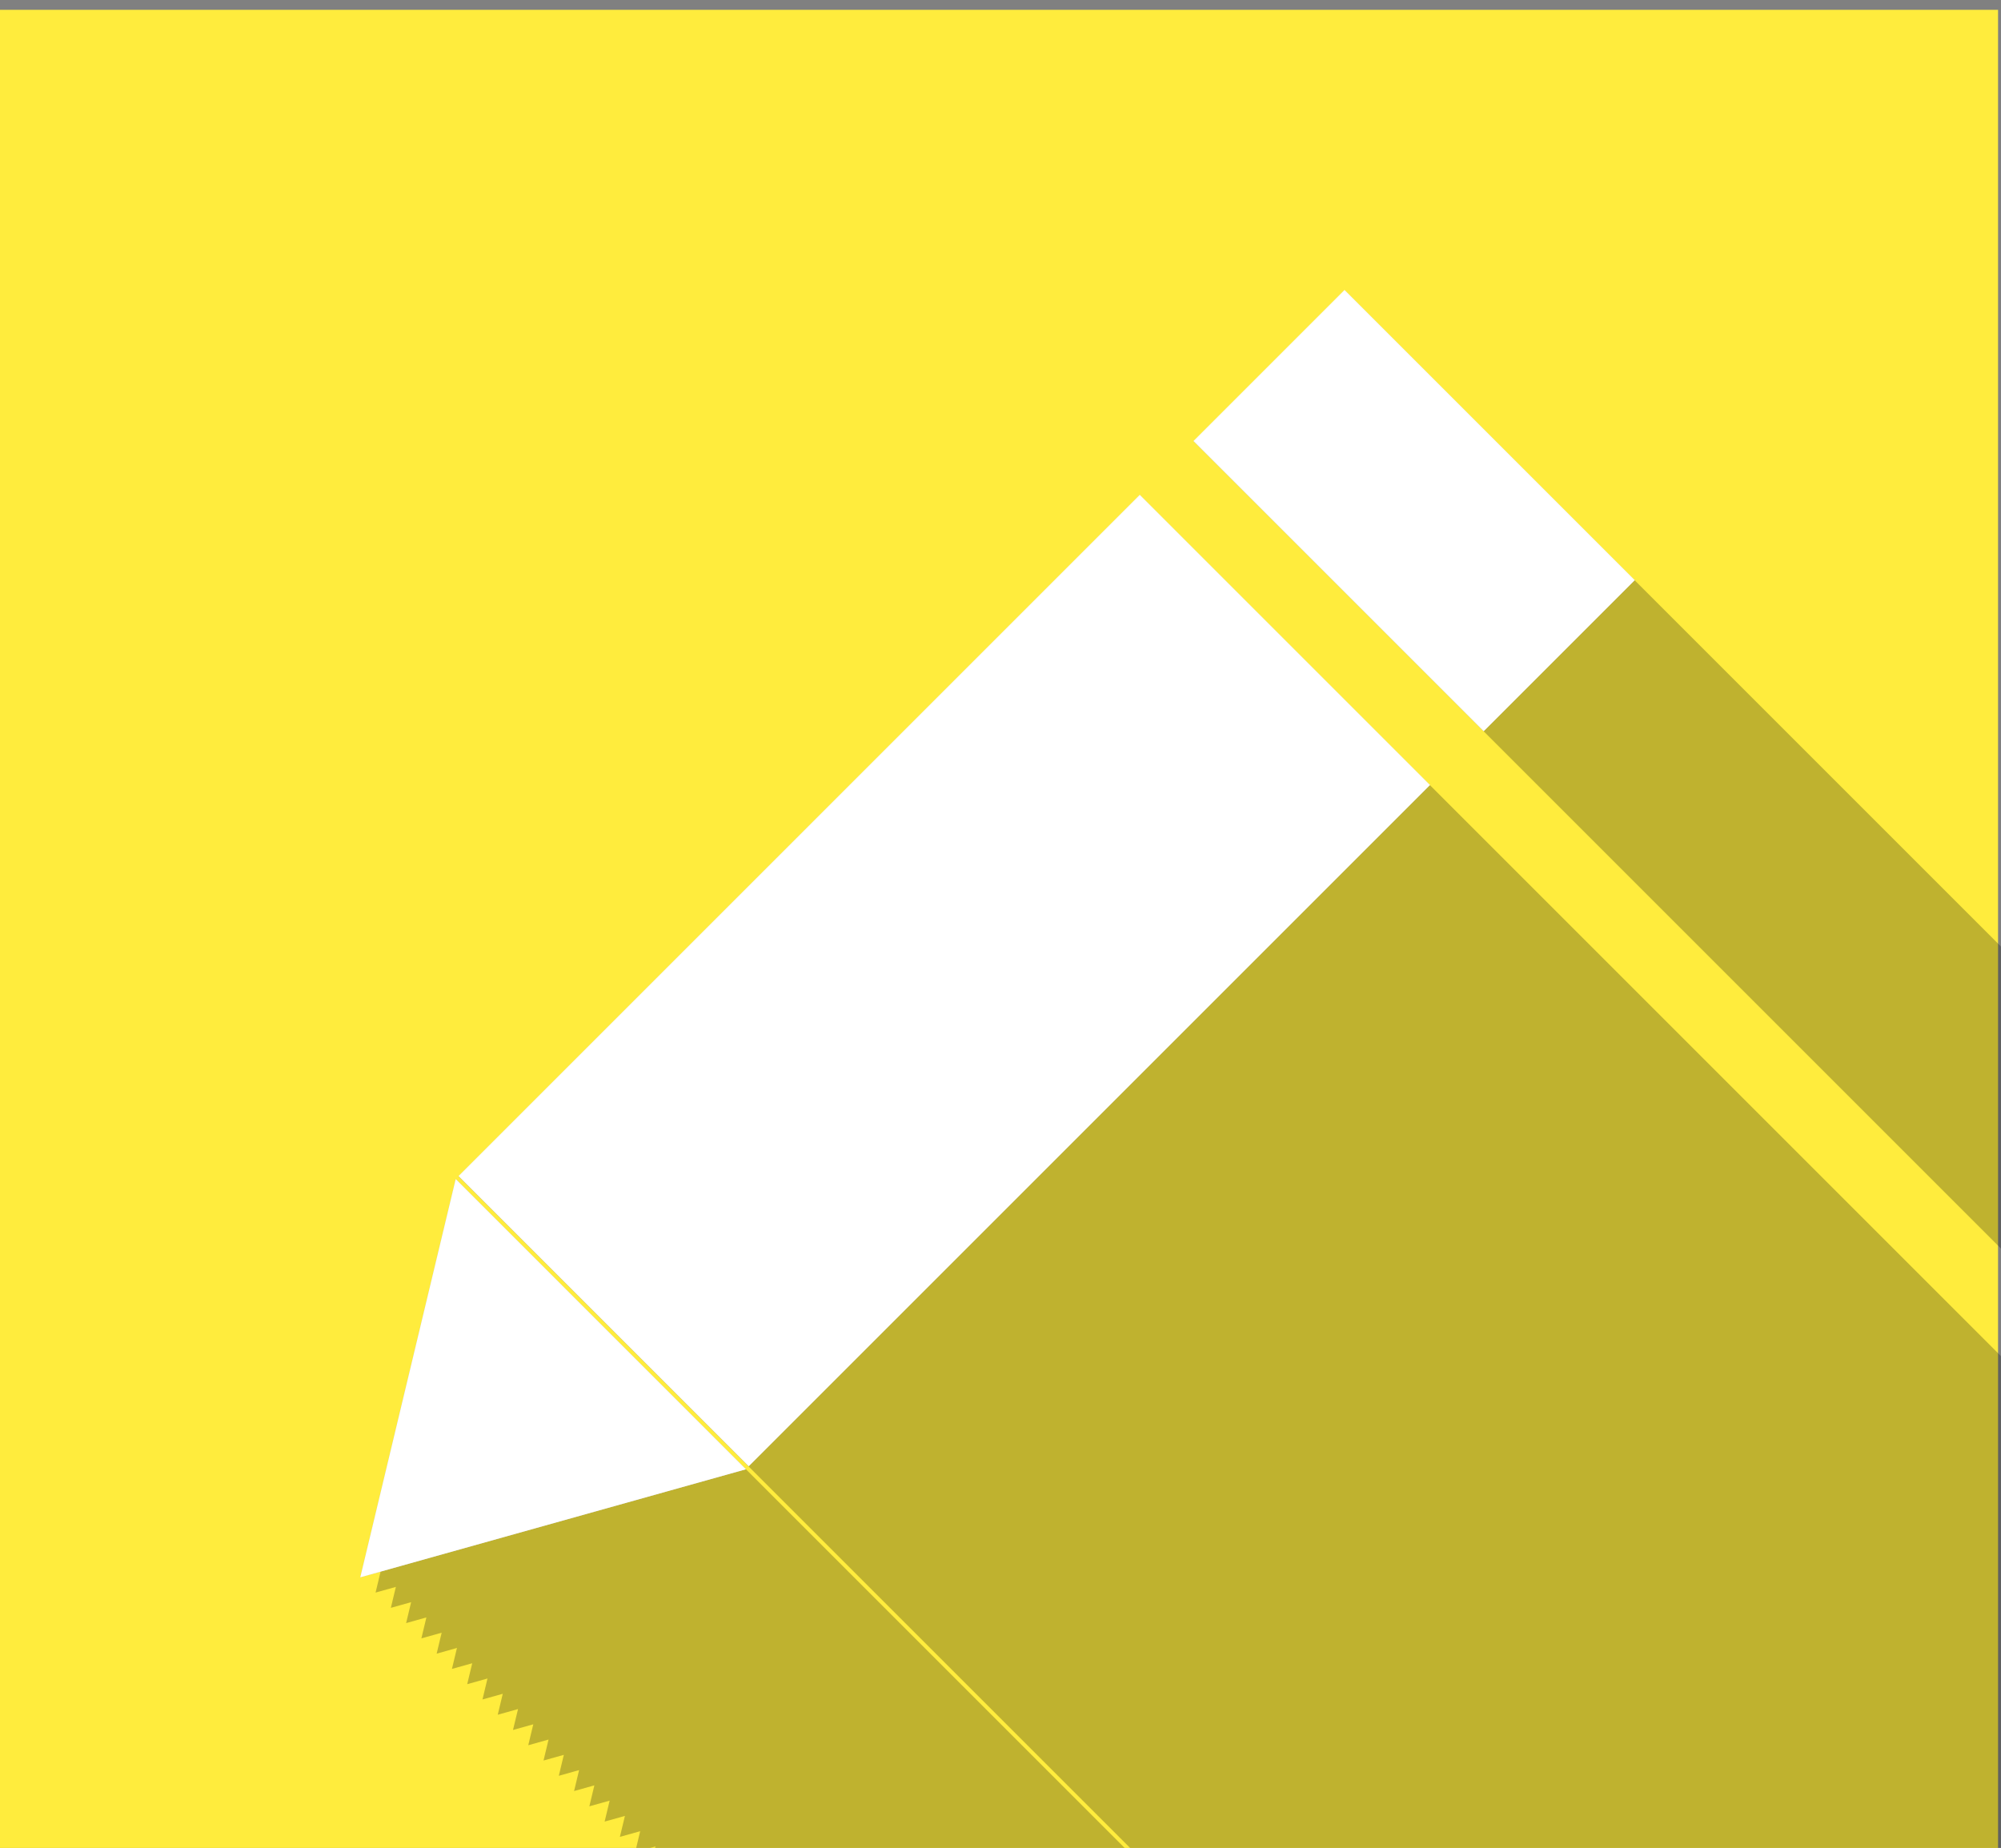 <?xml version="1.0" encoding="utf-8"?>
<!-- Generator: Adobe Illustrator 16.0.0, SVG Export Plug-In . SVG Version: 6.00 Build 0)  -->
<!DOCTYPE svg PUBLIC "-//W3C//DTD SVG 1.1//EN" "http://www.w3.org/Graphics/SVG/1.1/DTD/svg11.dtd">
<svg version="1.1" id="Calque_1" xmlns="http://www.w3.org/2000/svg" xmlns:xlink="http://www.w3.org/1999/xlink" x="0px" y="0px"
	 width="112.143px" height="103.571px" viewBox="0 0 112.143 103.571" enable-background="new 0 0 112.143 103.571"
	 xml:space="preserve">
<rect x="0" y="0" width="112.143" height="103.571" fill="#808080" stroke="none"/>
<rect x="-0.165" y="0.549" fill="#FFEC3D" width="112.143" height="103.571"/>
<g>
	
		<rect x="41.419" y="27.97" transform="matrix(0.707 0.707 -0.707 0.707 54.369 -21.319)" fill="#FFFFFF" width="23" height="54"/>
	<polyline fill="#FFFFFF" points="20.193,88.403 25.54,66.085 41.804,82.349 	"/>
	
		<rect x="67.758" y="22.646" transform="matrix(0.707 0.707 -0.707 0.707 43.459 -47.658)" fill="#FFFFFF" width="23" height="11.969"/>
</g>
<g opacity="0.25">
	<g>
		<path fill="#010202" d="M124.811,165.355l-23.965-23.965l-0.426-0.425l-1.286-1.286L45.222,85.767L30.674,71.219l-5.134-5.134
			l-5.347,22.318l1.137-0.319l-0.281,1.175l1.137-0.318l-0.281,1.174l1.137-0.318L22.76,90.97l1.137-0.318l-0.281,1.174l1.137-0.318
			l-0.281,1.174l1.138-0.319l-0.282,1.175l1.137-0.318l-0.281,1.174l1.137-0.319l-0.281,1.175l1.137-0.318l-0.281,1.174l1.137-0.318
			L28.75,96.96l1.137-0.318l-0.281,1.174l1.137-0.319l-0.281,1.175l1.137-0.318l-0.281,1.174l1.137-0.319l-0.281,1.174l1.137-0.319
			l-0.281,1.175l1.137-0.318l-0.281,1.174l1.137-0.318l-0.281,1.174l1.137-0.318l-0.281,1.174l1.137-0.318l-0.281,1.174l1.137-0.318
			l-0.281,1.174l1.137-0.318l-0.281,1.174l1.138-0.319l-0.281,1.175l1.137-0.318l-0.281,1.174l1.137-0.318l-0.281,1.174l1.137-0.318
			l-0.281,1.174l1.137-0.319l-0.281,1.175l1.137-0.318l-0.281,1.174l1.137-0.318l-0.281,1.174l1.138-0.319l-0.281,1.174l1.137-0.318
			l-0.281,1.174l1.137-0.318l-0.281,1.174l1.137-0.318l-0.282,1.175l1.137-0.318l-0.281,1.174l1.137-0.318l-0.281,1.174l1.137-0.318
			l-0.281,1.174l1.138-0.319L51,119.209l1.137-0.318l-0.281,1.174l1.137-0.318l-0.281,1.174l1.137-0.318l-0.282,1.175l1.137-0.318
			l-0.281,1.174l1.137-0.318l-0.281,1.174l1.137-0.318l-0.281,1.174l1.138-0.319L56.99,125.2l1.137-0.318l-0.281,1.174l1.137-0.318
			l-0.281,1.174l1.138-0.319l-0.282,1.175l1.137-0.318l-0.281,1.174l1.137-0.318l-0.281,1.174l1.137-0.318l-0.281,1.174l1.138-0.319
			l-0.282,1.175l1.137-0.318l-0.281,1.174l1.137-0.318l-0.281,1.174l1.137-0.318l-0.281,1.174l1.137-0.318l-0.281,1.174l1.137-0.318
			l-0.281,1.174l1.137-0.318l-0.281,1.174l1.137-0.319l-0.281,1.175l1.137-0.318l-0.281,1.174l1.137-0.318l-0.281,1.174l1.137-0.318
			l-0.281,1.174l1.137-0.318l-0.281,1.174l1.137-0.318l-0.281,1.174l1.137-0.318l-0.281,1.174l1.137-0.319l-0.281,1.175l1.137-0.318
			l-0.281,1.174l1.137-0.318l-0.281,1.174l1.137-0.318l-0.281,1.174l1.137-0.318l-0.281,1.174l1.137-0.318l-0.281,1.174l1.137-0.318
			l-0.281,1.174l1.137-0.319l-0.281,1.175l1.137-0.318l-0.281,1.174l1.137-0.318l-0.281,1.174l1.137-0.318l-0.281,1.174l1.138-0.319
			l-0.281,1.175l1.137-0.318l-0.281,1.174l1.137-0.318l-0.281,1.174l1.137-0.319l-0.281,1.174l1.137-0.319l-0.281,1.175l1.137-0.318
			l-0.281,1.174l1.137-0.318l-0.281,1.174l1.138-0.319l-0.281,1.175l1.137-0.318l-0.281,1.174l1.137-0.318l-0.282,1.175l1.137-0.319
			l-0.281,1.174l1.137-0.319l-0.281,1.175l1.137-0.318l-0.281,1.174l1.137-0.318l-0.281,1.174l1.137-0.318l-0.281,1.174l1.137-0.319
			l-0.281,1.174l1.138-0.319l-0.282,1.175l1.137-0.318l-0.281,1.174l1.137-0.319l-0.281,1.175l1.137-0.318l-0.281,1.174l1.137-0.318
			l-0.281,1.174l1.137-0.318l-0.281,1.174l1.137-0.318l-0.281,1.174l1.138-0.319l-0.282,1.175l1.137-0.318l-0.281,1.174l1.137-0.319
			l-0.281,1.175l1.137-0.318l-0.281,1.174l21.611-6.054L124.811,165.355L124.811,165.355z M161.438,125.306L161.438,125.306
			l-9.413-9.414l-6.42-6.42l-1.281-1.282L66.446,30.313l-0.856-0.855l-1.711-1.711L25.695,65.93l0.855,0.855l10.269,10.27
			l35.946,35.946l0.425,0.426l1.281,1.281l6.635,6.634l3.639,3.64l29.951,29.951l0.854,0.854l4.281,4.281l3.423,3.423l4.279,4.279
			l0.855,0.855l38.184-38.184l-4.279-4.279L161.438,125.306z M174.629,115.538l-3.423-3.423l-12.841-12.841l-0.426-0.425
			l-1.286-1.286l-1.709-1.709l-4.281-4.281l-23.957-23.957l-2.569-2.569l-4.281-4.281L82.204,23.113v0l-6.846-6.846l-8.463,8.463
			l1.711,1.711l0.855,0.856l97.559,97.559l0,0l2.567,2.567l8.463-8.463L174.629,115.538z"/>
	</g>
</g>
<g>
	
		<rect x="41.419" y="27.97" transform="matrix(0.707 0.707 -0.707 0.707 54.369 -21.319)" fill="#FFFFFF" width="23" height="54"/>
	<polyline fill="#FFFFFF" points="20.193,88.403 25.54,66.085 41.804,82.349 	"/>
	
		<rect x="67.758" y="22.646" transform="matrix(0.707 0.707 -0.707 0.707 43.459 -47.658)" fill="#FFFFFF" width="23" height="11.969"/>
</g>
</svg>
